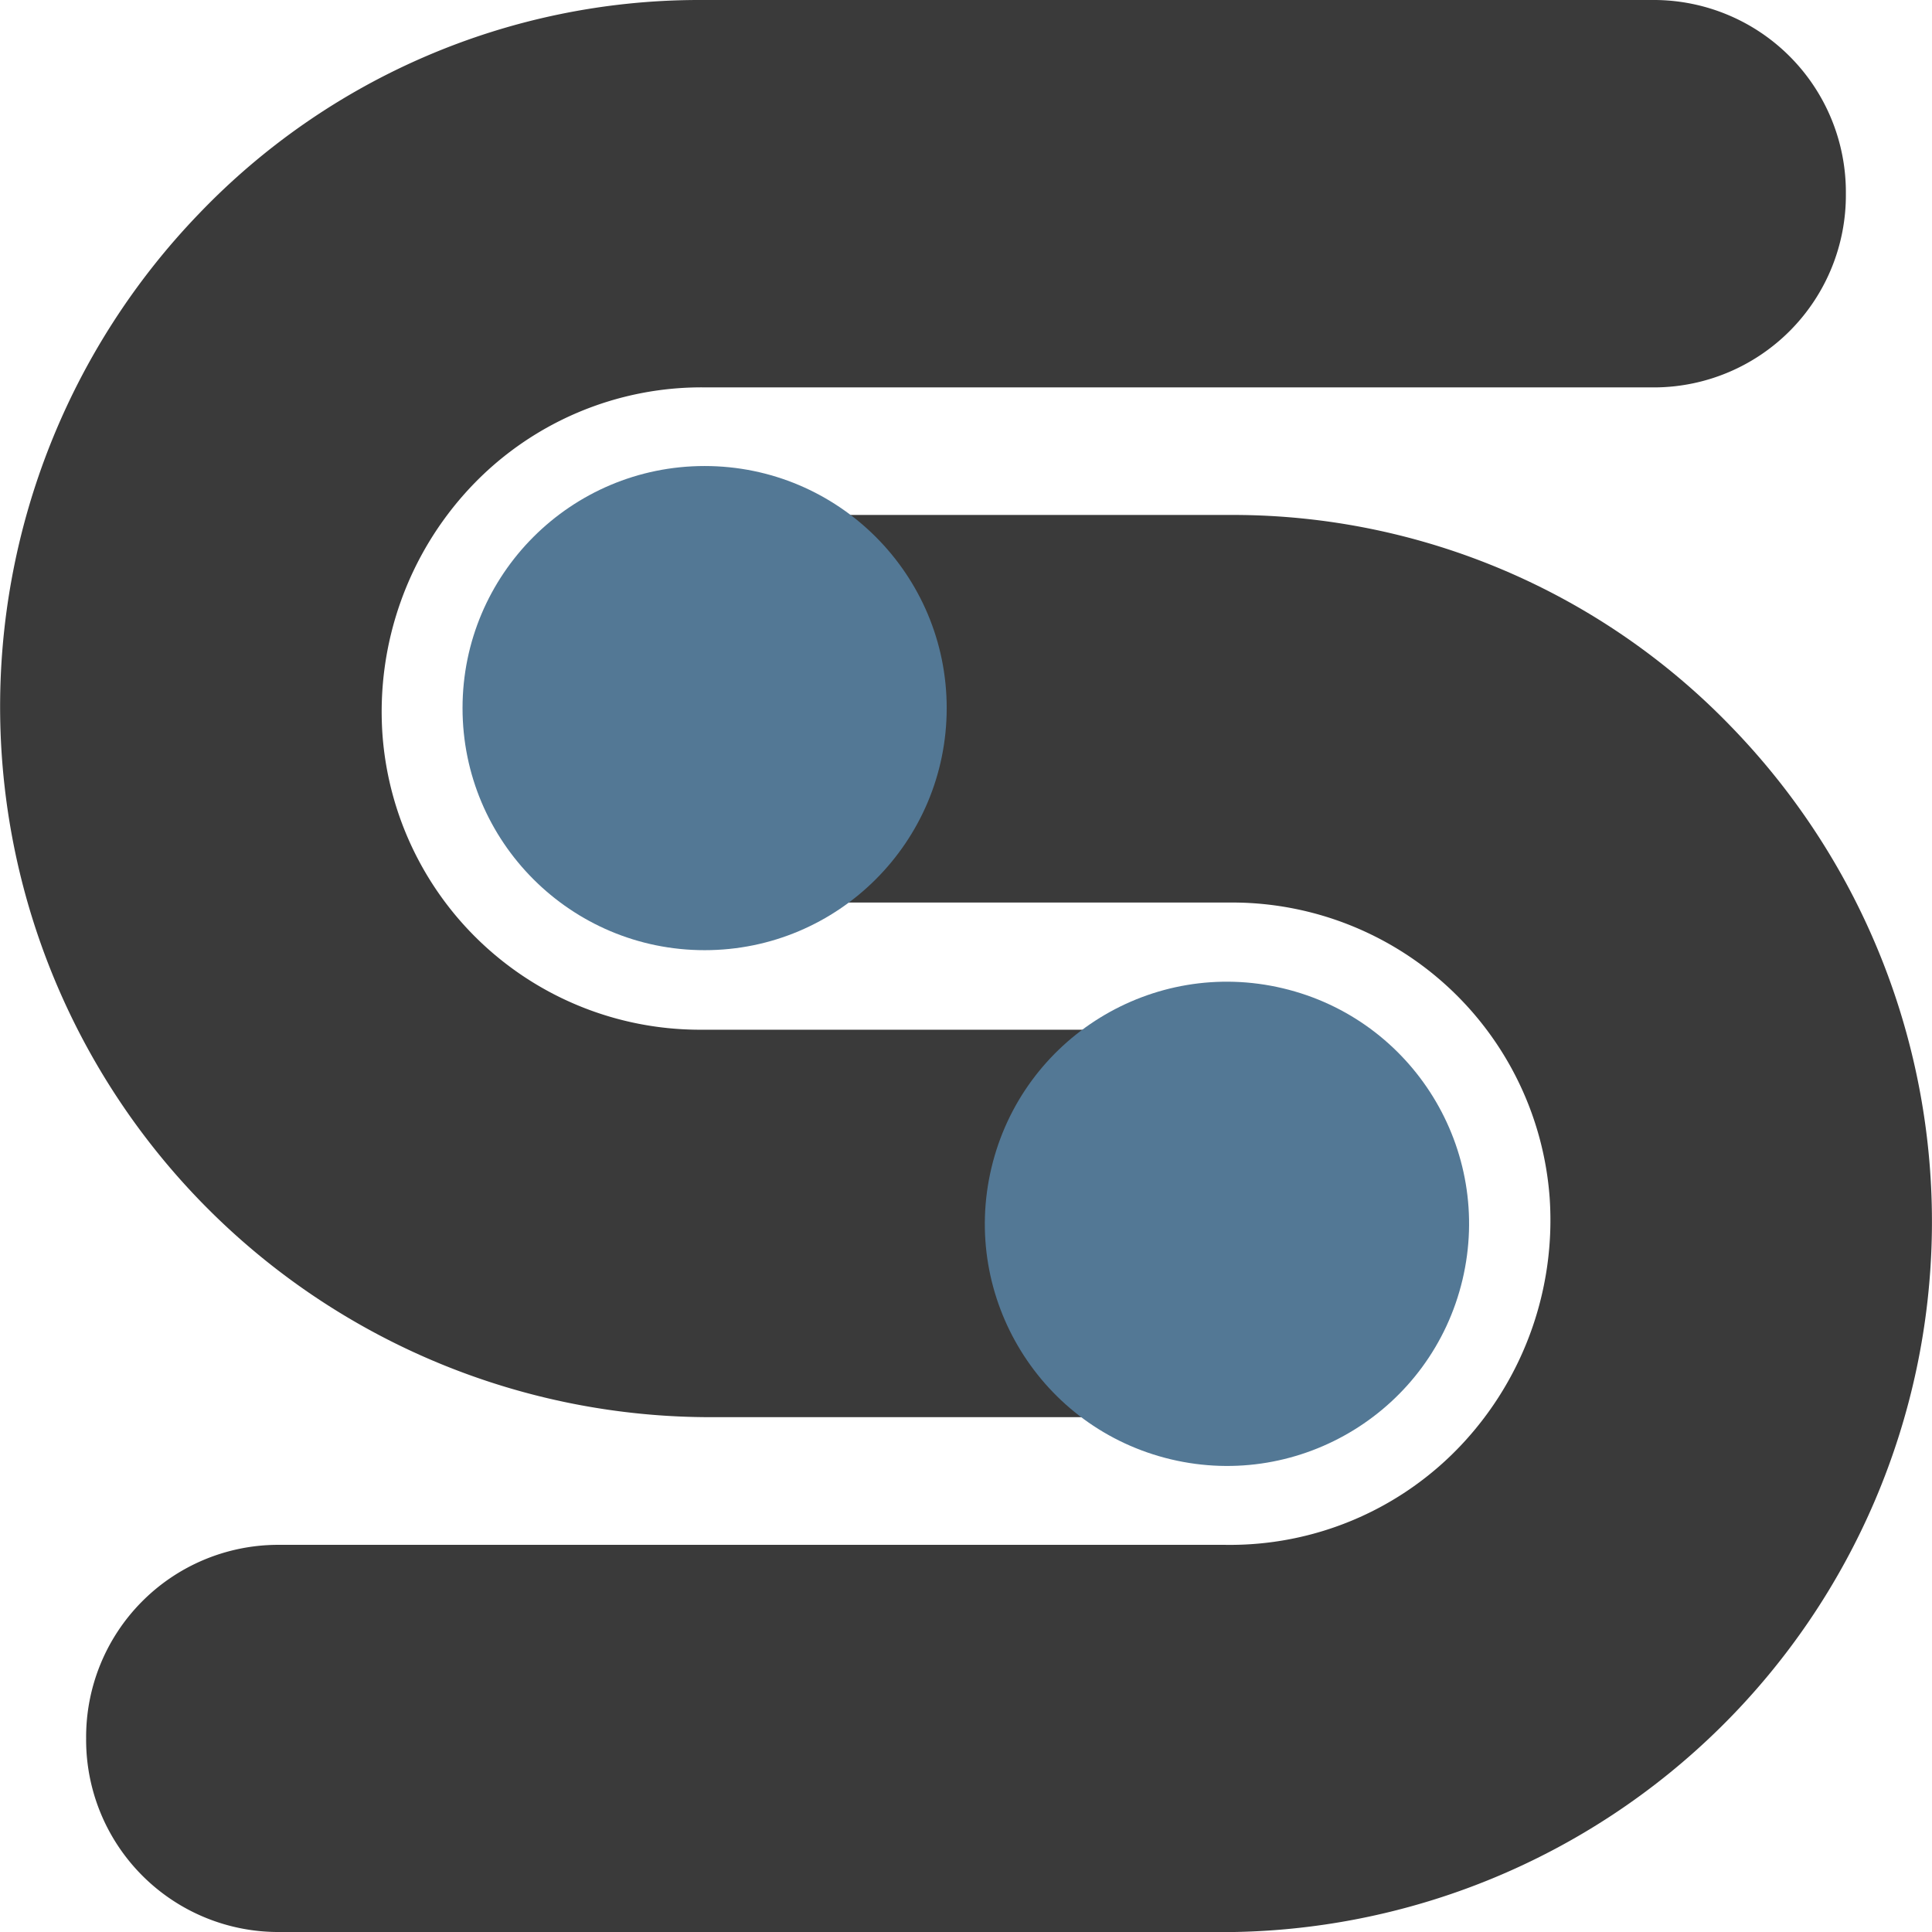 <svg id="favicon" xmlns="http://www.w3.org/2000/svg" width="31.628" height="31.628" viewBox="0 0 31.628 31.628">
  <path id="Path_3271" data-name="Path 3271" d="M21.527,23.2H13.083A11.631,11.631,0,0,1,4.695,3.5,11.34,11.34,0,0,1,12.854,0H28.537a3.146,3.146,0,0,1,3.12,3.171h0a3.146,3.146,0,0,1-3.12,3.171H13.015A5.192,5.192,0,0,0,9.127,7.993,5.367,5.367,0,0,0,7.7,12.021a5.211,5.211,0,0,0,5.156,4.836h8.668a.014.014,0,0,1,0,.013v6.314a.014.014,0,0,1,.005.013Z" transform="translate(-1.439)" fill="#3a3a3a"/>
  <path id="Path_3272" data-name="Path 3272" d="M25.295,54.738H9.841A3.146,3.146,0,0,1,6.72,51.566h0A3.146,3.146,0,0,1,9.841,48.4H25.363a5.2,5.2,0,0,0,3.886-1.653,5.371,5.371,0,0,0,1.43-4.027,5.214,5.214,0,0,0-5.156-4.835H16.856V31.54h8.667a11.34,11.34,0,0,1,8.16,3.5,11.631,11.631,0,0,1-8.389,19.7Z" transform="translate(-5.31 -23.11)" fill="#3a3a3a"/>
  <circle id="Ellipse_232" data-name="Ellipse 232" cx="3.963" cy="3.963" r="3.963" transform="translate(15.314 22.974) rotate(-76.63)" fill="#537895"/>
  <circle id="Ellipse_233" data-name="Ellipse 233" cx="3.963" cy="3.963" r="3.963" transform="translate(7.572 7.629)" fill="#537895"/>
</svg>
